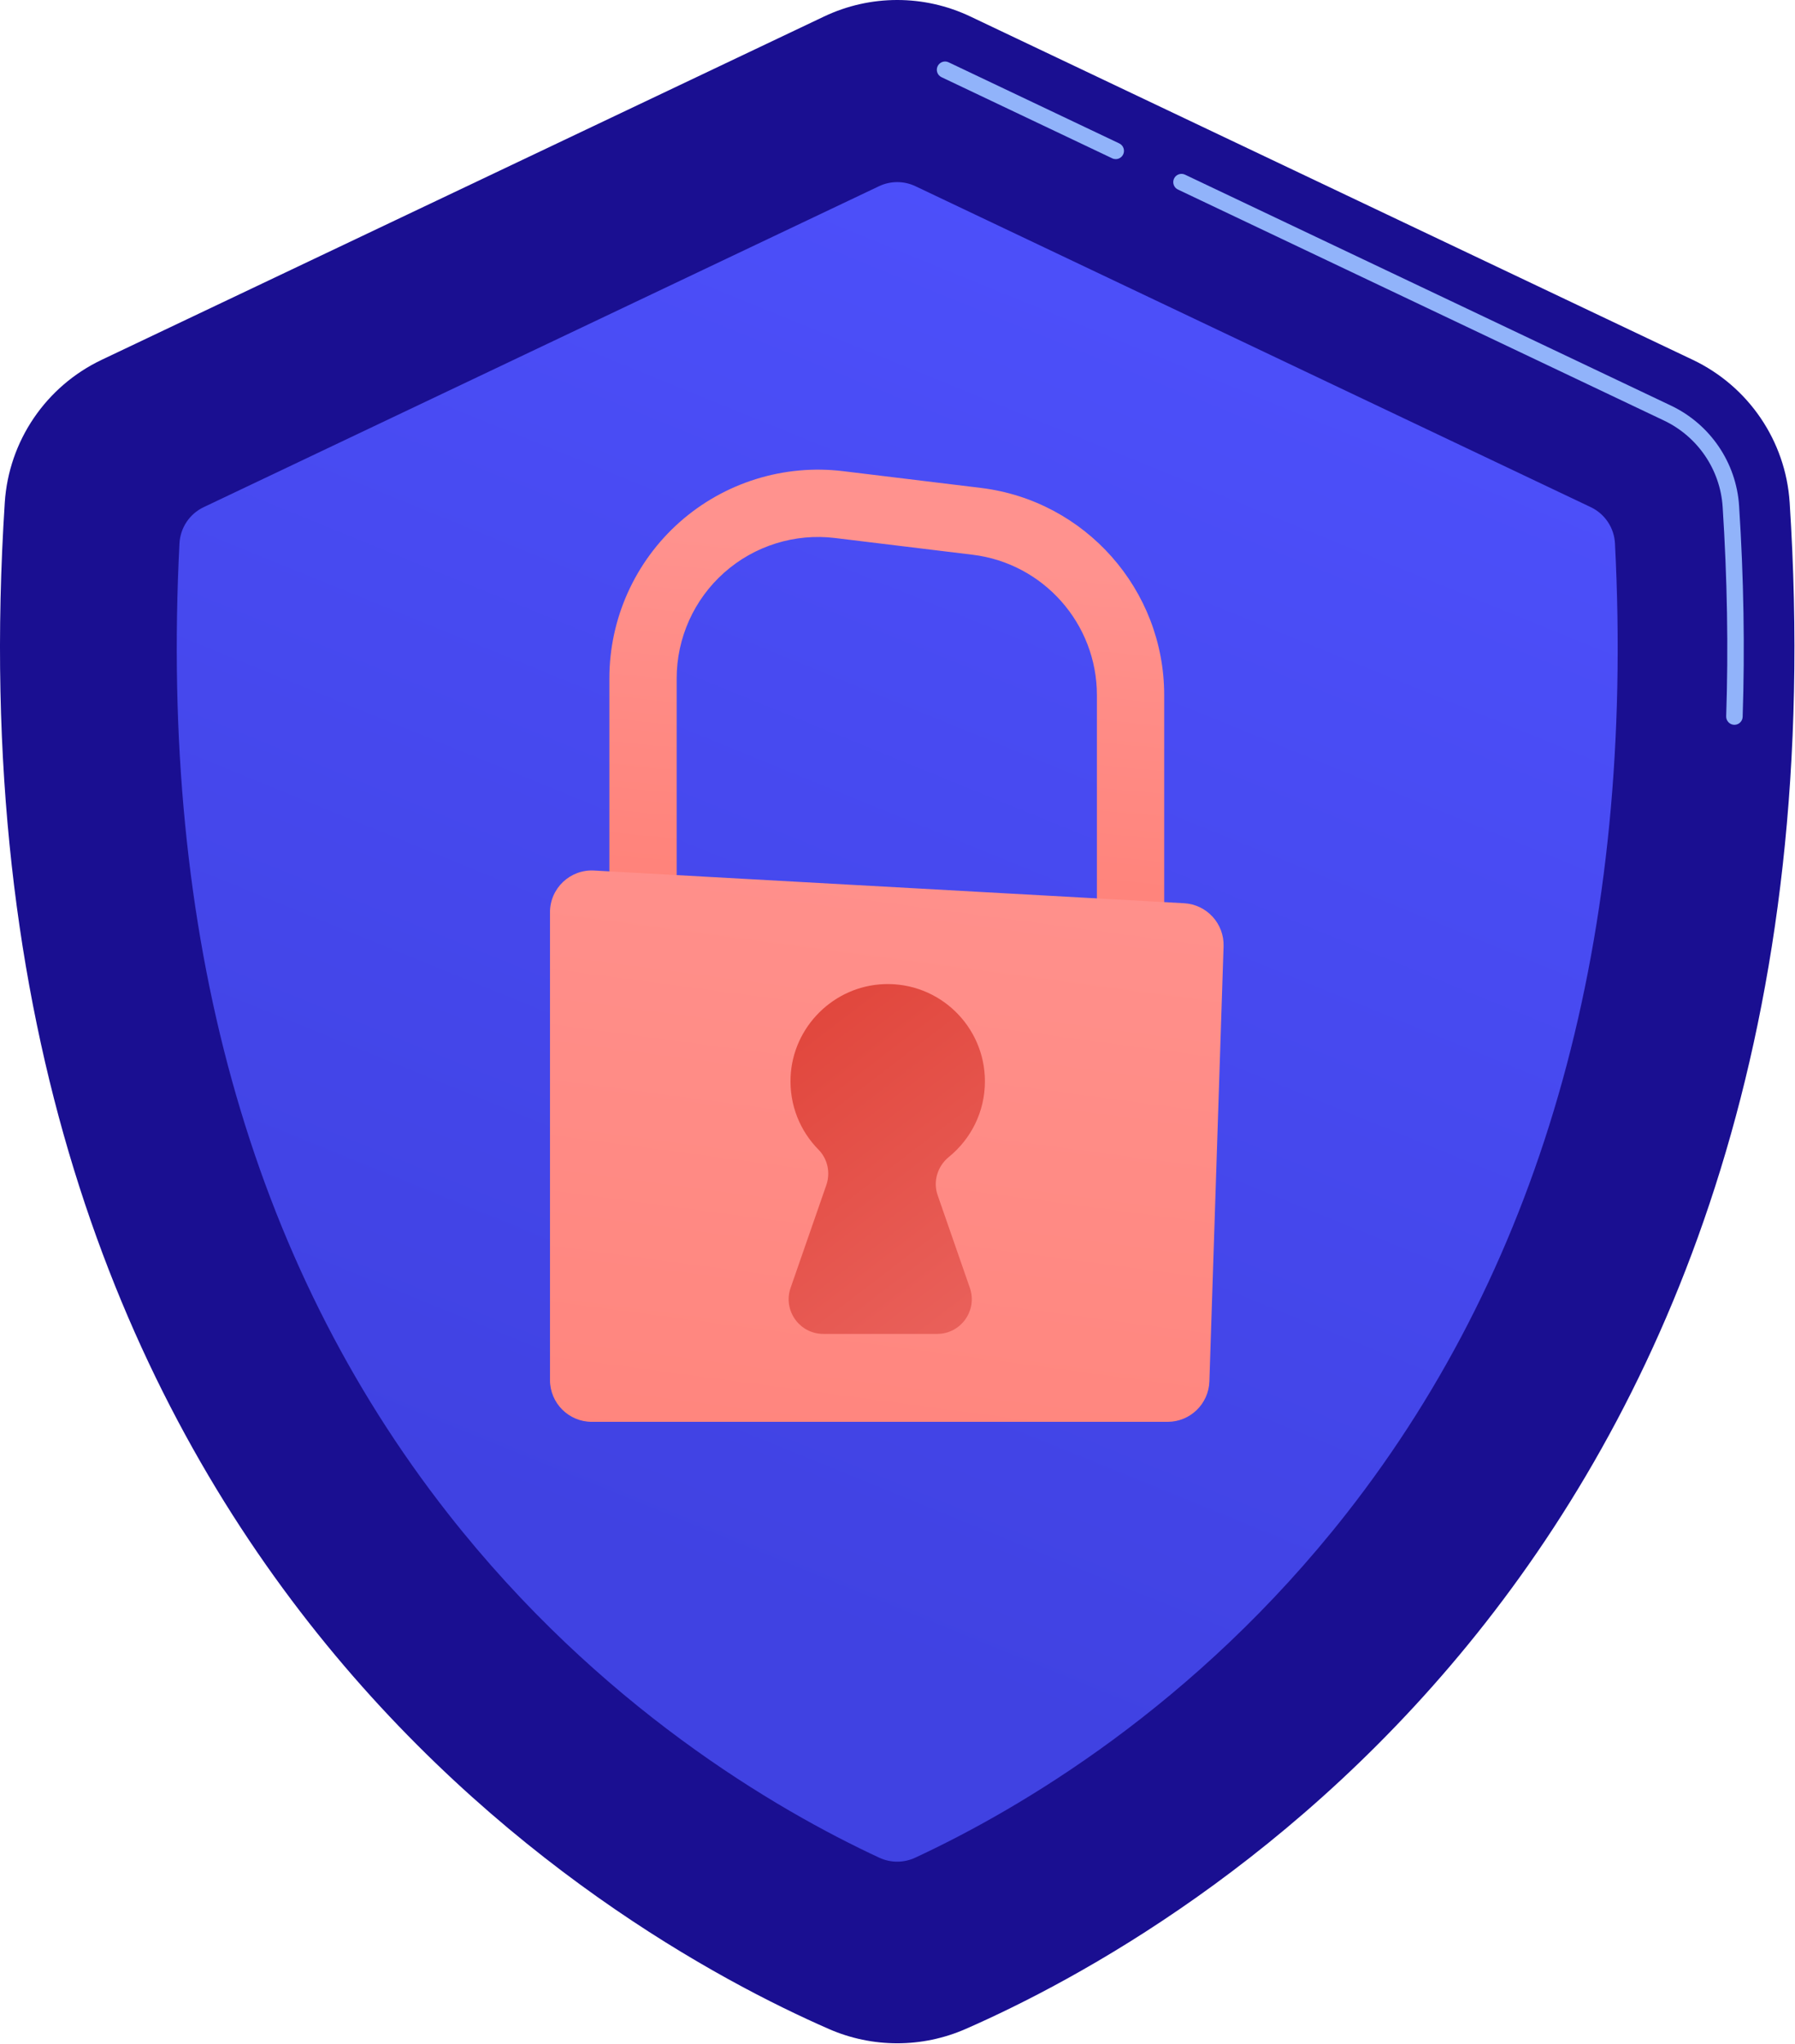 <svg width="2466" height="2806" viewBox="0 0 2466 2806" fill="none" xmlns="http://www.w3.org/2000/svg">
<path d="M6.566 689.96C12.04 605.333 63.144 530.374 139.744 493.987L1132.17 22.64C1195.73 -7.547 1269.49 -7.547 1333.05 22.64L2325.49 493.987C2402.09 530.374 2453.2 605.333 2458.67 689.96C2551.76 2128.91 1629.12 2653.2 1326.68 2785.64C1266.69 2811.91 1198.55 2811.91 1138.56 2785.64C836.108 2653.2 -86.525 2128.91 6.566 689.96" fill="url(#paint0_linear)"/>
<path d="M1532.81 218.453C1531.19 218.453 1529.53 218.106 1527.97 217.36L1293.48 105.986C1287.83 103.306 1285.43 96.56 1288.11 90.906C1290.79 85.266 1297.55 82.853 1303.19 85.533L1537.68 196.906C1543.32 199.586 1545.73 206.346 1543.04 211.986C1541.11 216.066 1537.05 218.453 1532.81 218.453Z" fill="#91B3FA"/>
<path d="M2382.78 995.12C2382.66 995.12 2382.52 995.12 2382.39 995.12C2376.15 994.907 2371.26 989.68 2371.46 983.427C2374.58 890.68 2372.93 793.947 2366.6 695.907C2363.29 644.84 2332.38 599.4 2285.91 577.333L1618.3 260.253C1612.64 257.573 1610.24 250.827 1612.92 245.173C1615.6 239.52 1622.35 237.12 1628 239.8L2295.61 556.88C2349.49 582.467 2385.35 635.187 2389.19 694.453C2395.58 793.213 2397.21 890.707 2394.08 984.187C2393.88 990.307 2388.86 995.12 2382.78 995.12" fill="#91B3FA"/>
<path d="M246.562 746.12C247.655 724.667 260.428 705.52 279.828 696.294L1207.59 255.667C1223.43 248.147 1241.82 248.147 1257.66 255.667L2185.4 696.294C2204.81 705.52 2217.59 724.667 2218.68 746.12C2246.11 1282.89 2122.14 1730.76 1849.91 2077.88C1642.36 2342.53 1399.58 2484.36 1257.31 2550.52C1241.64 2557.81 1223.6 2557.81 1207.92 2550.52C1065.66 2484.36 822.868 2342.53 615.322 2077.88C343.108 1730.76 219.122 1282.88 246.562 746.12" fill="url(#paint1_linear)"/>
<path d="M1506.94 1322.83H1599.39V954.346C1599.39 809.613 1491.06 687.32 1347.39 669.853L1158.32 646.88C1076.96 636.986 995.095 662.493 933.722 716.839C872.362 771.199 837.162 849.399 837.162 931.373V1253.05H929.629V931.373C929.629 875.839 953.469 822.88 995.042 786.066C1036.6 749.24 1092.06 731.96 1147.18 738.666L1336.23 761.639C1433.55 773.466 1506.94 856.32 1506.94 954.346V1322.83" fill="url(#paint2_linear)"/>
<path d="M1626.74 1240.09L816.188 1195.19C783.268 1193.37 755.575 1219.57 755.575 1252.55V1894.67C755.575 1926.39 781.282 1952.11 813.015 1952.11H1604.08C1635.07 1952.11 1660.47 1927.51 1661.48 1896.53L1680.96 1299.32C1681.98 1268.12 1657.9 1241.83 1626.74 1240.09" fill="url(#paint3_linear)"/>
<path d="M1086.15 1768.15L1135.2 1627.11C1141.1 1610.15 1137.08 1591.19 1124.47 1578.41C1099.34 1552.95 1084.35 1517.41 1086.12 1478.41C1089.26 1409.61 1145.46 1353.83 1214.28 1351.17C1290.44 1348.25 1353.1 1409.13 1353.1 1484.64C1353.1 1526.53 1333.8 1563.89 1303.63 1588.37C1287.98 1601.08 1281.54 1621.95 1288.16 1640.99L1332.39 1768.15C1343.15 1799.08 1320.19 1831.39 1287.44 1831.39H1131.1C1098.35 1831.39 1075.39 1799.08 1086.15 1768.15" fill="url(#paint4_linear)"/>
<defs>
<linearGradient id="paint0_linear" x1="2673.68" y1="-1931.55" x2="2302.45" y2="-1161.92" gradientUnits="userSpaceOnUse">
<stop stop-color="#09005D"/>
<stop offset="1" stop-color="#1A0F91"/>
</linearGradient>
<linearGradient id="paint1_linear" x1="1665.39" y1="-23.88" x2="797.119" y2="2107.33" gradientUnits="userSpaceOnUse">
<stop stop-color="#4F52FF"/>
<stop offset="1" stop-color="#4042E2"/>
</linearGradient>
<linearGradient id="paint2_linear" x1="1252.4" y1="760.946" x2="1152.7" y2="1811.18" gradientUnits="userSpaceOnUse">
<stop stop-color="#FF928E"/>
<stop offset="1" stop-color="#FE7062"/>
</linearGradient>
<linearGradient id="paint3_linear" x1="1277.4" y1="1057.13" x2="938.623" y2="3597.97" gradientUnits="userSpaceOnUse">
<stop stop-color="#FF928E"/>
<stop offset="1" stop-color="#FE7062"/>
</linearGradient>
<linearGradient id="paint4_linear" x1="1072.66" y1="1428.96" x2="1351.84" y2="1794.52" gradientUnits="userSpaceOnUse">
<stop stop-color="#E1473D"/>
<stop offset="1" stop-color="#E9605A"/>
</linearGradient>
</defs>
</svg>
